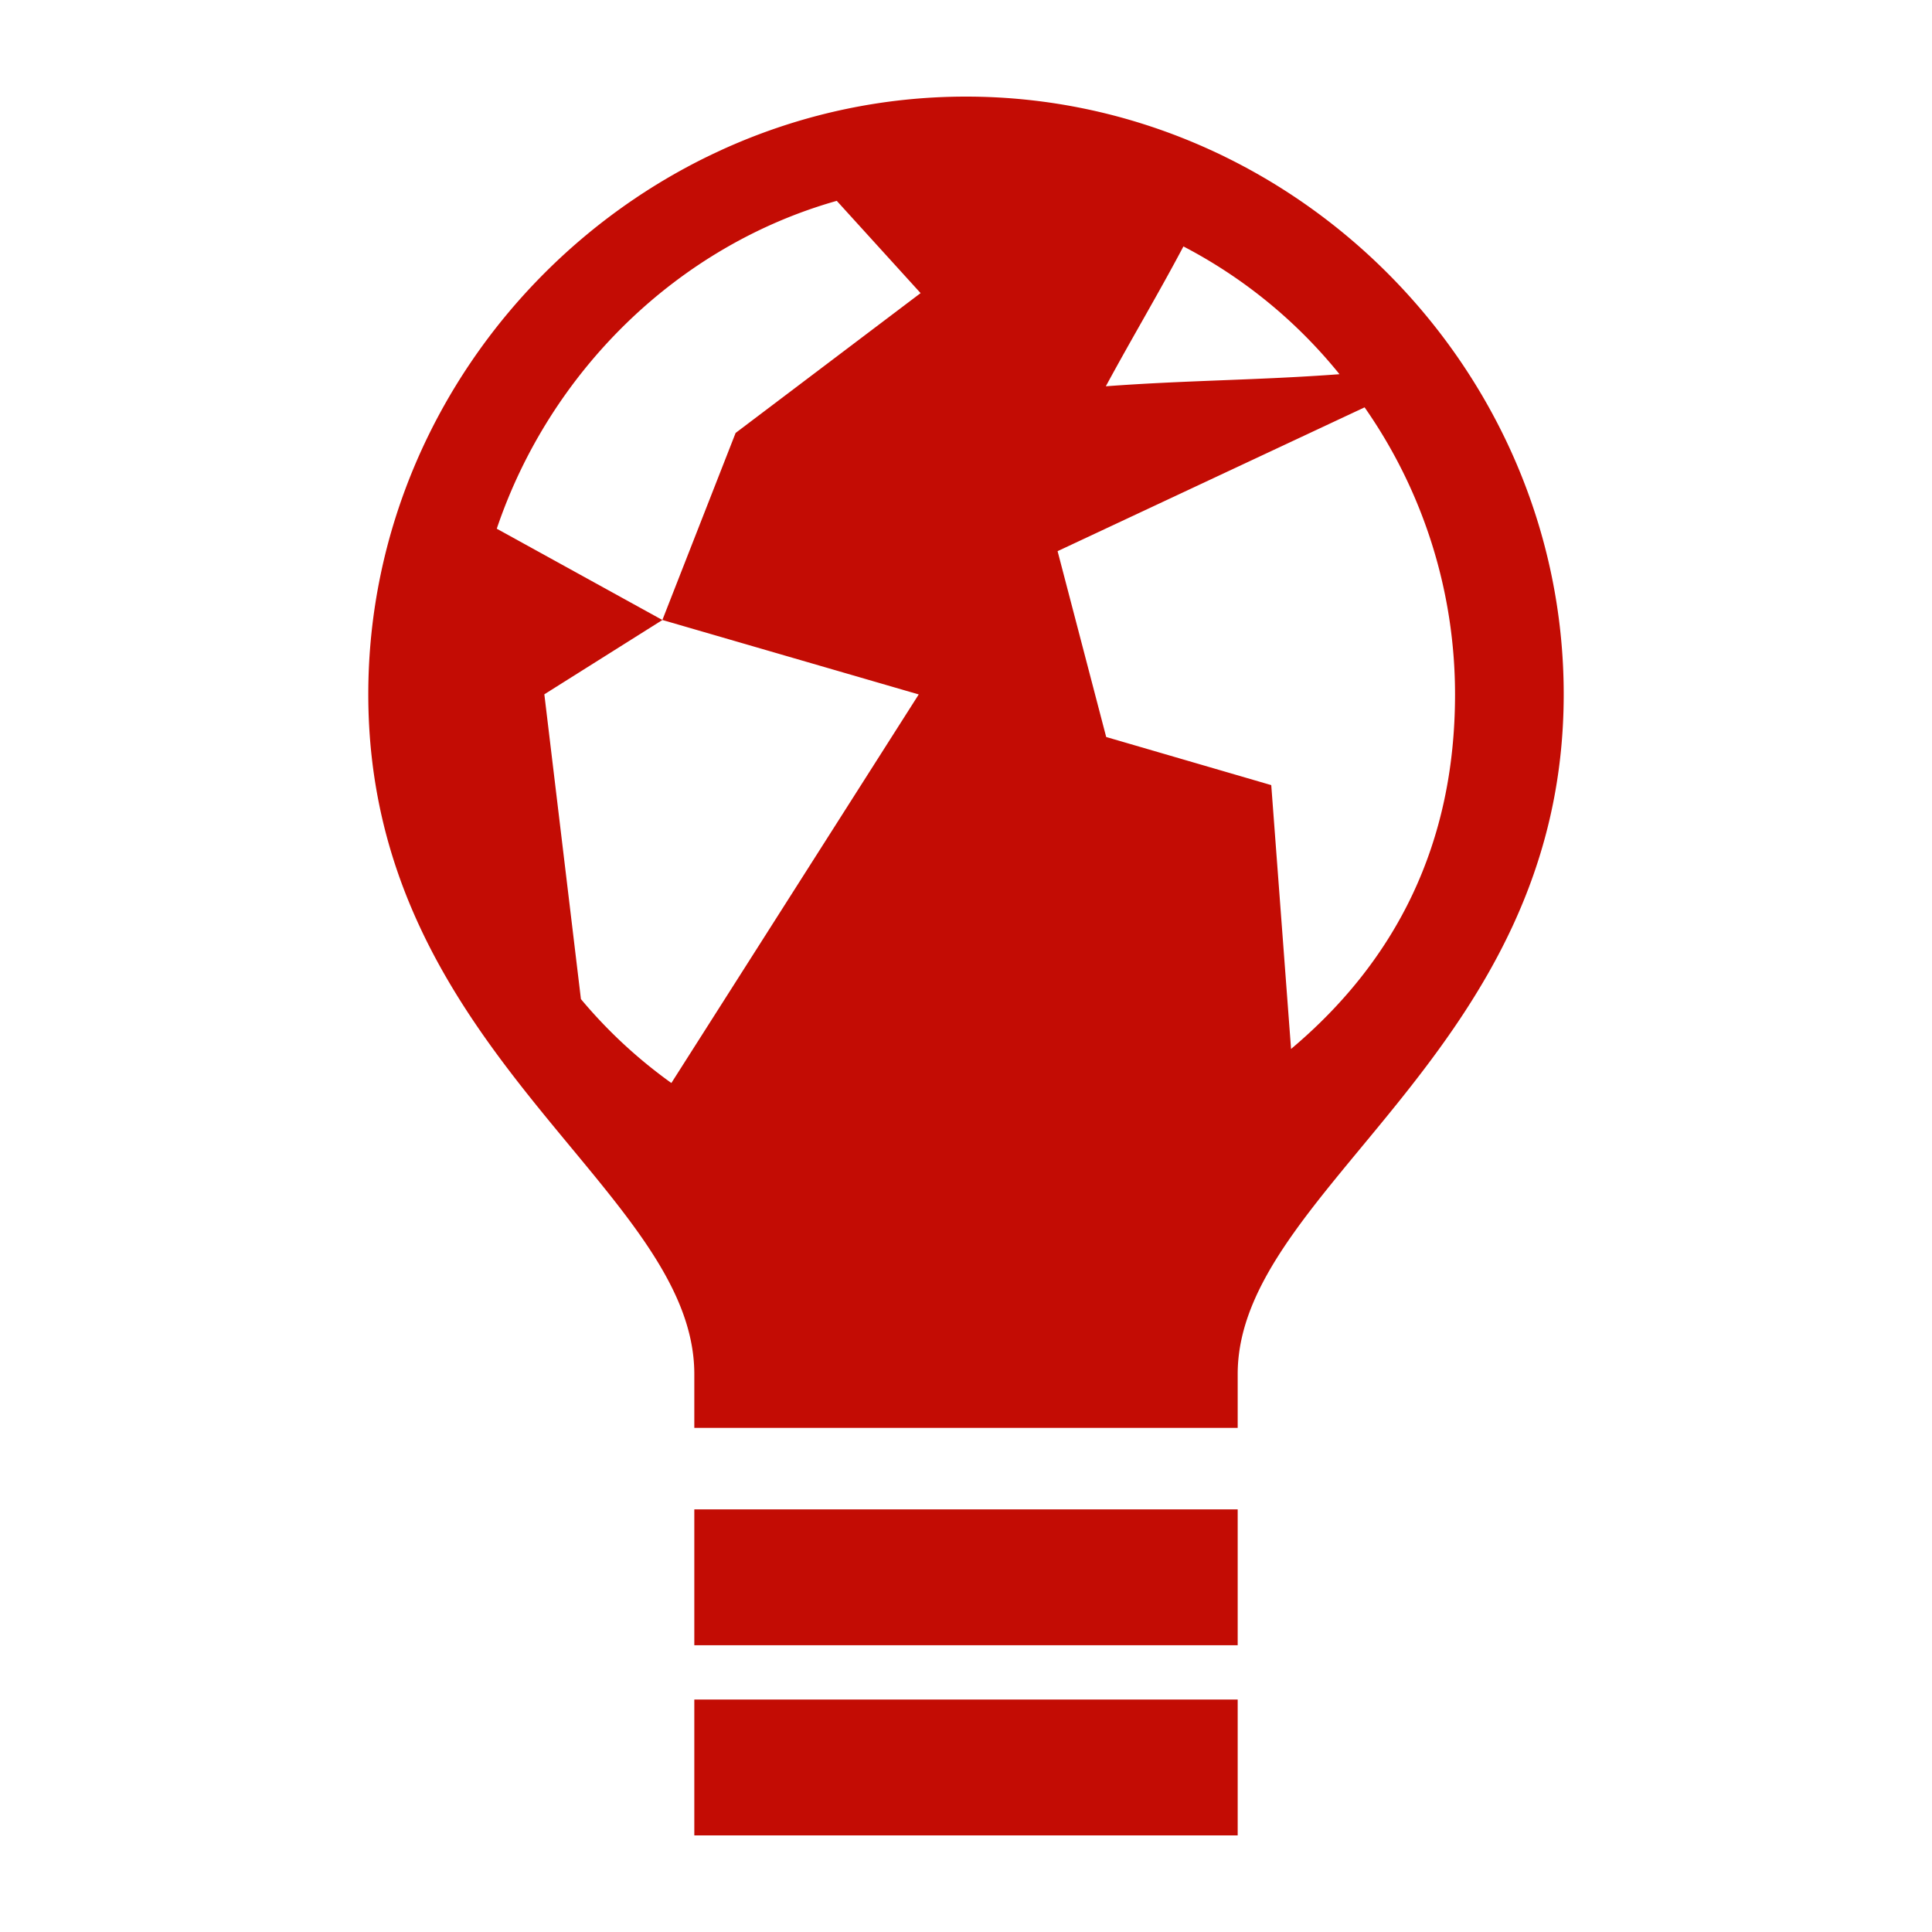 <svg xmlns="http://www.w3.org/2000/svg" width="32" height="32" viewBox="0 0 32 32">
    <path d="M16 1.6c-5.41 0-9.9 4.49-9.9 9.9 0 5.937 5.4 8.18 5.4 11.26v.89h9v-.89c0-3.067 5.4-5.323 5.4-11.26 0-5.41-4.49-9.9-9.9-9.9zm-2.142 1.725l1.39 1.53-3.064 2.316-1.213 3.098-2.743-1.512c.88-2.605 2.994-4.684 5.63-5.43zm5.742.756a8.177 8.177 0 0 1 2.586 2.117c-1.337.1-2.534.1-3.87.2.44-.813.858-1.51 1.284-2.314zm3.002 2.666A8.294 8.294 0 0 1 24.1 11.5c0 2.477-.976 4.41-2.716 5.874l-.328-4.37-2.734-.797-.805-3.078zm-11.63 3.522l4.245 1.233-4.097 6.436a8.07 8.07 0 0 1-1.498-1.39L9.016 11.5zM11.5 25h9v2.25h-9zm0 3.15h9v2.25h-9z" fill="#c30c04" paint-order="markers fill stroke"/>
</svg>
